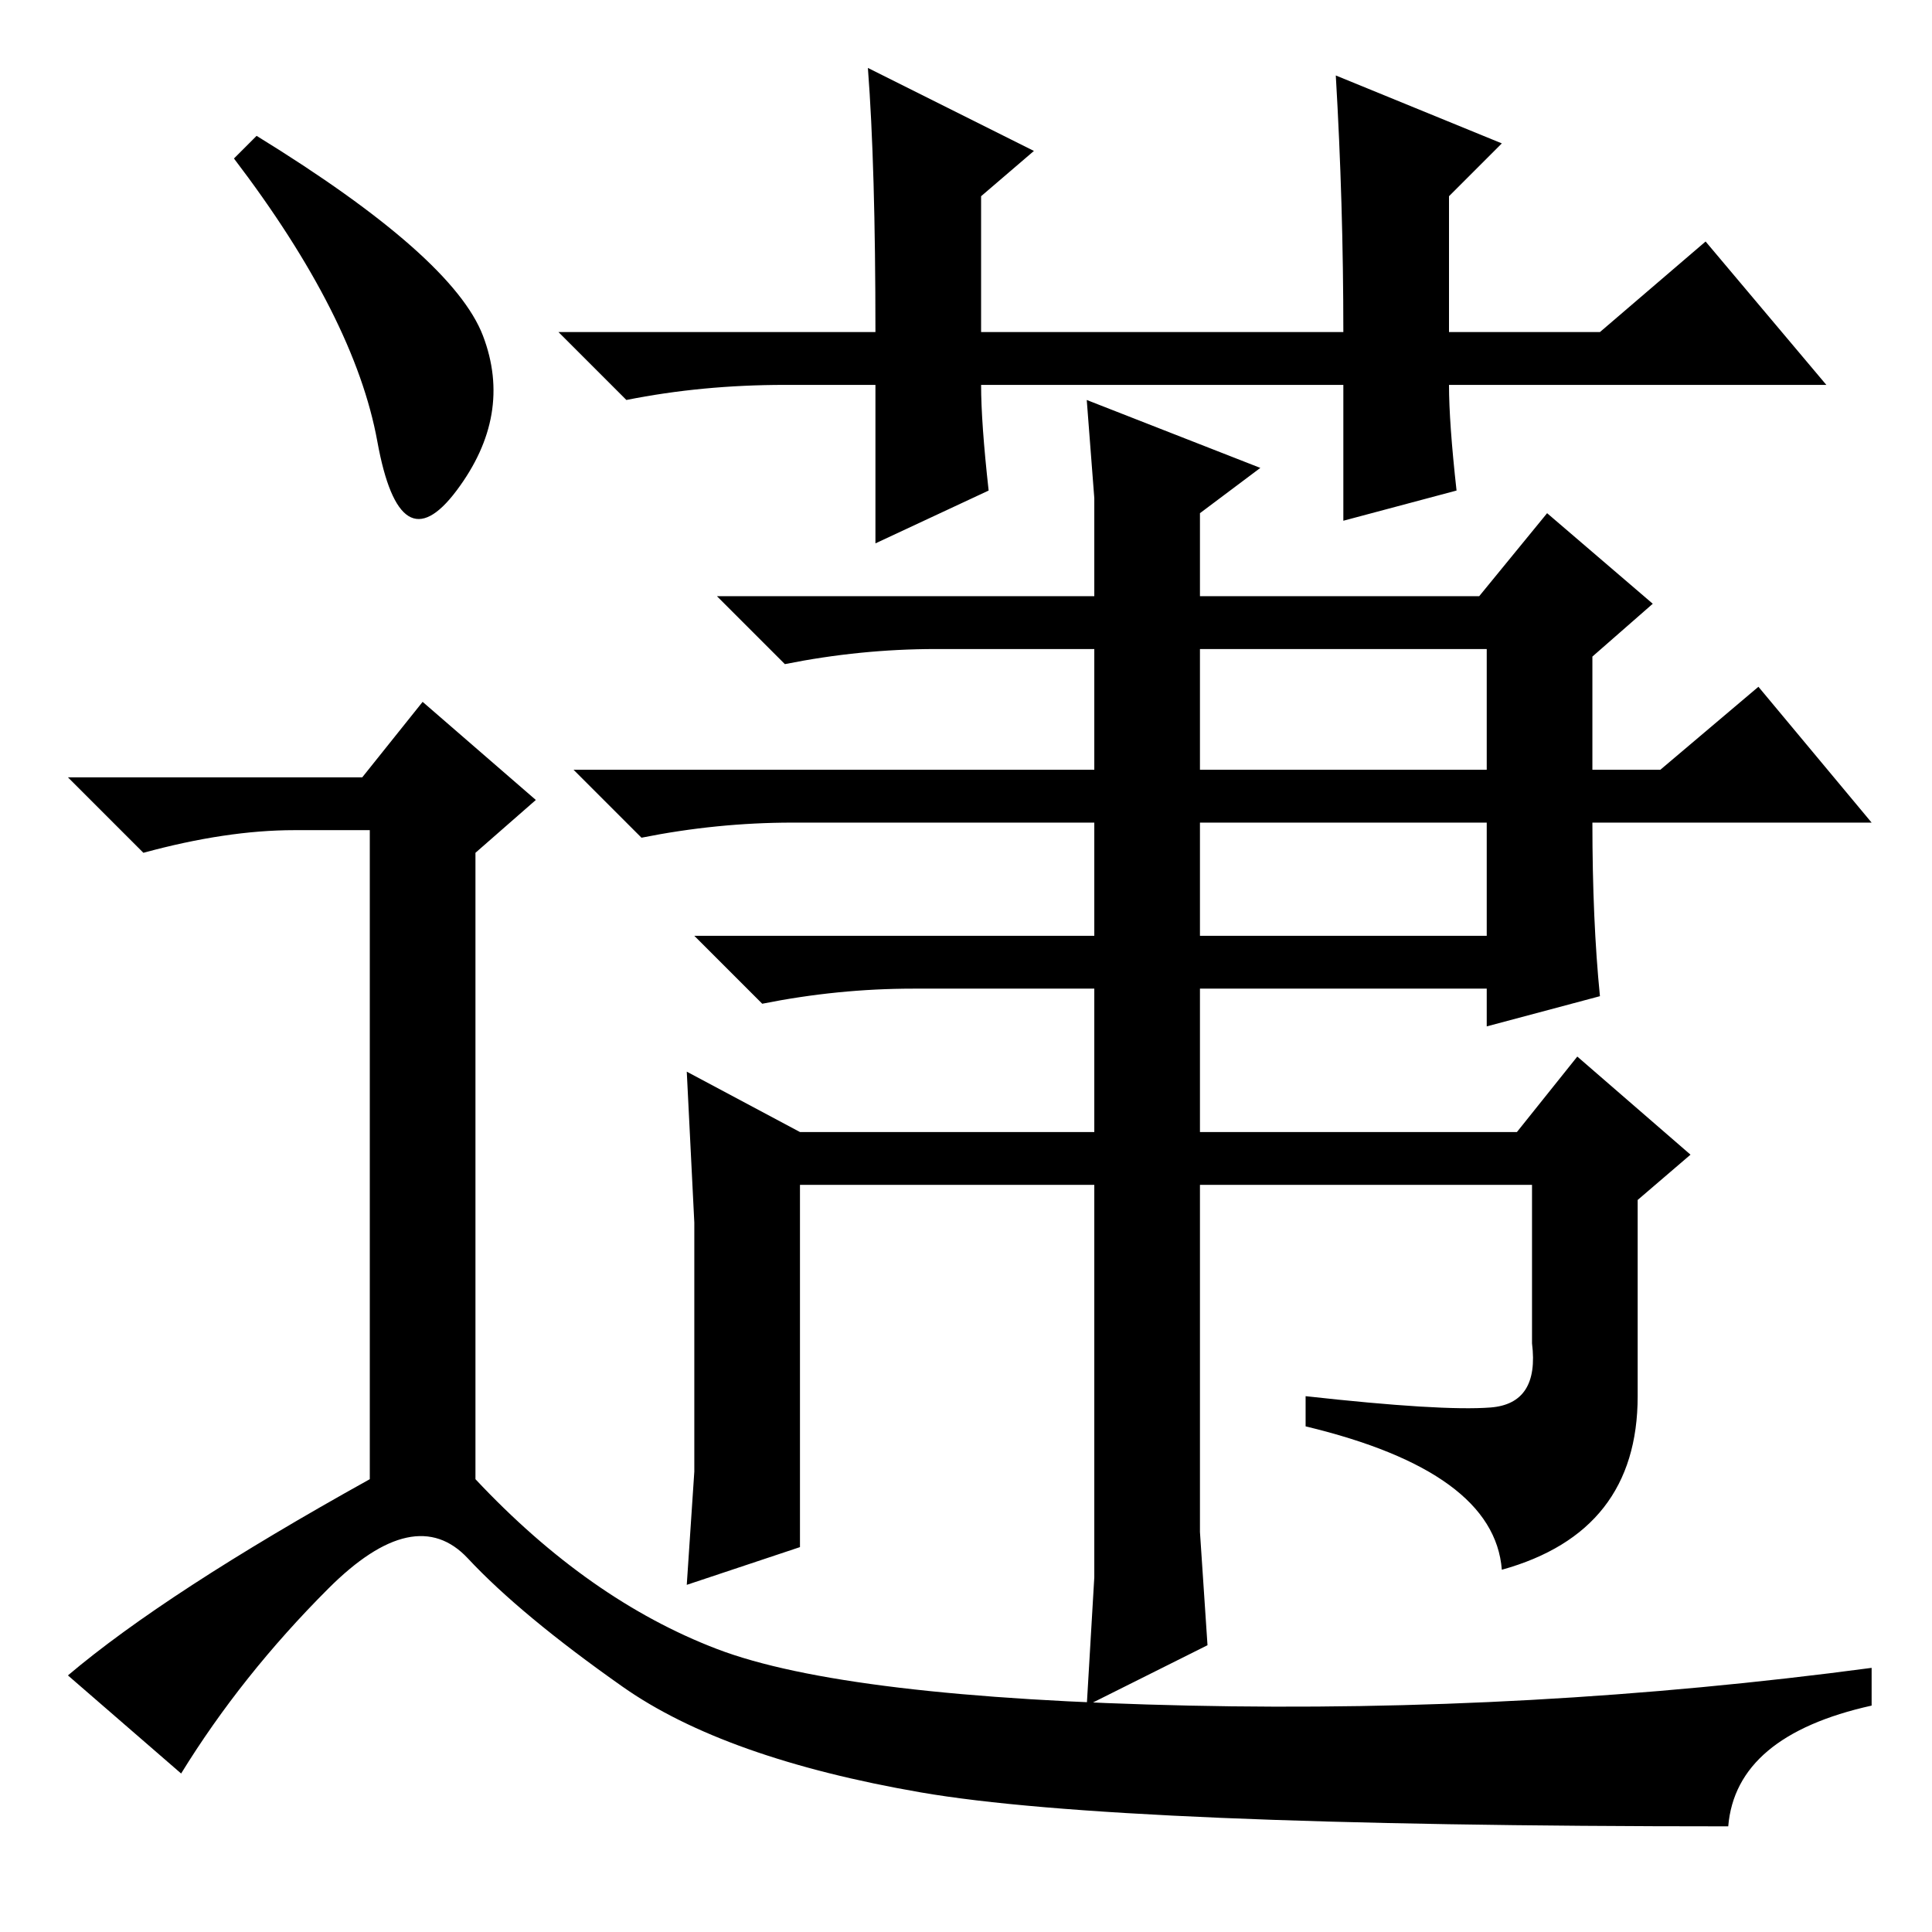 <?xml version="1.0" standalone="no"?>
<!DOCTYPE svg PUBLIC "-//W3C//DTD SVG 1.1//EN" "http://www.w3.org/Graphics/SVG/1.1/DTD/svg11.dtd" >
<svg xmlns="http://www.w3.org/2000/svg" xmlns:xlink="http://www.w3.org/1999/xlink" version="1.1" viewBox="0 -36 256 256">
  <g transform="matrix(1 0 0 -1 0 220)">
   <path fill="currentColor"
d="M193 191l-15 -4v18h-48q0 -5 1 -14l-15 -7v21h-12q-11 0 -21 -2l-9 9h42q0 22 -1 35l22 -11l-7 -6v-18h48q0 17 -1 34l22 -9l-7 -7v-18h20l14 12l16 -19h-50q0 -5 1 -14zM197.5 69.5q6.5 0.5 5.5 8.5v21h-44v-31v-15l1 -15l-16 -8l1 17v17v35h-39v-48l-15 -5l1 15v33
l-1 20l15 -8h39v19h-24q-10 0 -20 -2l-9 9h53v15h-40q-10 0 -20 -2l-9 9h69v16h-21q-10 0 -20 -2l-9 9h50v13l-1 13l23 -9l-8 -6v-11h37l9 11l14 -12l-8 -7v-15h9l13 11l15 -18h-37q0 -13 1 -23l-15 -4v5h-38v-19h42l8 10l15 -13l-7 -6v-26q0 -18 -18 -23q-1 13 -26 19v4
q18 -2 24.5 -1.5zM159 154h38v16h-38v-16zM159 132h38v15h-38v-15zM34 238q26 -16 30 -26.5t-3.5 -20.5t-10.5 6.5t-19 37.5zM48 153l8 10l15 -13l-8 -7v-83q15 -16 32 -22.5t62.5 -7.5t90.5 5v-5q-18 -4 -19 -16q-81 0 -107 4.5t-39.5 14t-20.5 17t-18.5 -4t-19.5 -24.5
l-15 13q13 11 40 26v86h-10q-9 0 -20 -3l-10 10h39z" />
  </g>

</svg>
